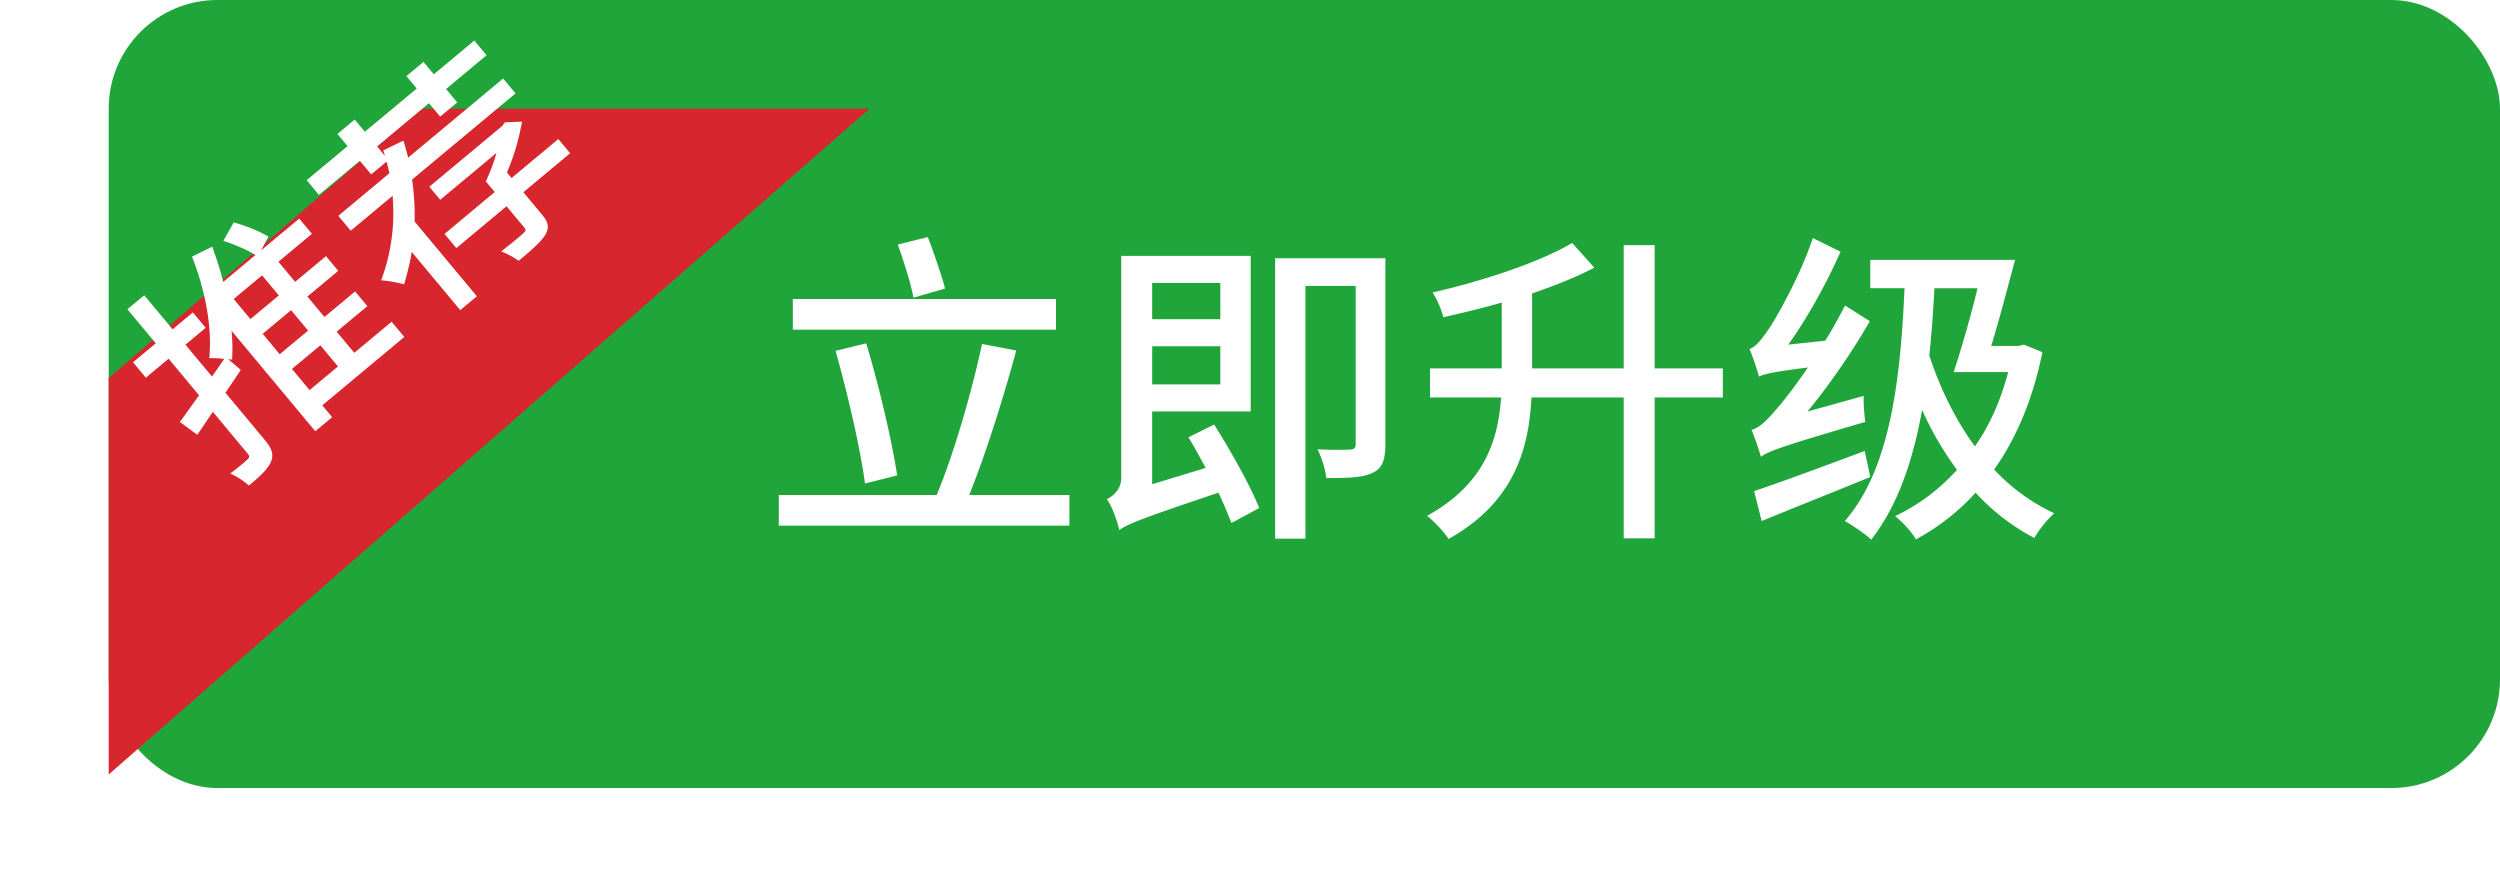 <svg width="92" height="32.5" viewBox="0 0 92 32.5" fill="none" xmlns="http://www.w3.org/2000/svg"><rect x="4" rx="4" width="88" height="29" fill="#20A53A"/><path d="M34.144 8.724c.228.6.504 1.391.635 1.895l-1.163.337c-.096-.53-.36-1.345-.577-1.957l1.105-.275zM68.81 11.82a25.676 25.676 0 0 1-2.291 3.323l2.065-.575c-.011.3.024.718.059.958-3.12.914-3.563 1.081-3.841 1.284a10.799 10.799 0 0 0-.346-.994c.276-.061.563-.337.935-.782.217-.24.647-.79 1.14-1.511-1.33.17-1.609.24-1.8.336a9.598 9.598 0 0 0-.348-1.02c.217-.06.434-.336.709-.732.264-.395 1.14-1.907 1.62-3.348l1.02.504c-.516 1.163-1.202 2.41-1.922 3.419l1.356-.144c.264-.407.504-.864.733-1.295l.91.577zm-7.92 1.738h2.51v1.069h-2.508v5.183h-1.14v-5.183h-3.395c-.097 1.945-.66 3.864-3.05 5.209-.155-.252-.54-.662-.791-.853 2.089-1.151 2.616-2.748 2.724-4.356h-2.616v-1.07h2.64v-2.422c-.72.205-1.453.384-2.148.539a3.466 3.466 0 0 0-.395-.911c1.872-.431 3.923-1.105 5.136-1.823l.814.912c-.67.348-1.45.659-2.29.946v2.76h3.371V9.022h1.14v4.536zM44.369 17.22c-.217-.396-.419-.78-.636-1.128l.947-.469c.612.973 1.344 2.268 1.658 3.073l-1.02.551c-.12-.299-.278-.697-.48-1.116-2.93.984-3.36 1.163-3.648 1.38-.073-.337-.266-.876-.456-1.14.228-.12.527-.348.527-.79V9.417h4.764v5.725H42.4v2.677l1.968-.6zm2.555-7.717h4.058v6.84c0 .552-.097.877-.446 1.044-.372.193-.91.205-1.728.205a3.465 3.465 0 0 0-.323-1.058 14.11 14.11 0 0 0 1.187.012c.17-.012.217-.059.217-.214v-5.81H48.04v9.302h-1.116V9.503zm27.36 3.228.194-.05.682.279c-.348 1.725-.958 3.167-1.775 4.318a7.107 7.107 0 0 0 2.209 1.609 4.15 4.15 0 0 0-.732.91 7.94 7.94 0 0 1-2.16-1.666 8.156 8.156 0 0 1-2.197 1.717c-.143-.264-.539-.686-.767-.853a7.248 7.248 0 0 0 2.279-1.705 11.8 11.8 0 0 1-1.283-2.206c-.349 1.919-.911 3.539-1.872 4.775-.182-.181-.71-.539-.973-.685 1.585-1.822 2.039-4.858 2.197-8.567h-1.26V9.564h5.327c-.264.994-.575 2.183-.876 3.167h1.008zm-29.376-.984v-1.333H42.4v1.333h2.507zm26.989 1.945c.263-.805.612-1.992.876-3.085h-1.585c-.047.865-.106 1.69-.19 2.473.395 1.21.96 2.364 1.678 3.346.542-.768.95-1.69 1.225-2.734h-2.004zm-42.721-2.69h9.685v1.129h-9.685v-1.128zm2.701 1.633c.469 1.561.934 3.527 1.14 4.86l-1.187.299c-.17-1.318-.65-3.346-1.081-4.884l1.128-.275zm5.52.263c-.47 1.752-1.14 3.853-1.729 5.318h3.685v1.128H28.66v-1.128h5.81c.624-1.489 1.306-3.841 1.667-5.558l1.26.24zm5.004-.155v1.403h2.507v-1.403H42.4zm22.151 5.33c1.008-.338 2.558-.915 4.07-1.477l.205.958c-1.38.565-2.869 1.154-3.997 1.62l-.278-1.102z" fill="#FFFFFFFF"/><g filter="url(#a)"><path d="M15.5 0H32L4 24.5V9.91L15.5 0z" fill-rule="evenodd" fill="#D7262E"/></g><path d="m18.515 2.889.456.548-3.807 3.172c.077.517.104 1.03.093 1.543l2.292 2.751-.612.51-1.788-2.145c-.06.409-.165.81-.278 1.196a4.648 4.648 0 0 0-.844-.148 7.11 7.11 0 0 0 .42-3.11l-1.54 1.284-.457-.548 1.882-1.568a17.09 17.09 0 0 0-.107-.426l-.565.47-.418-.5-1.506 1.255-.45-.542 1.505-1.254-.373-.448.635-.53.373.449 1.91-1.591-.38-.456.628-.523.38.456 1.49-1.243.451.542-1.49 1.242.411.494-.628.523-.412-.494-1.909 1.59.291.35-.063-.204.739-.359c.069.21.12.414.177.625l3.494-2.911zm-4.104 8.95-1.373 1.145-.648-.778 1.128-.94-.45-.541-1.129.94-.627-.752 1.135-.946-.45-.541-1.136.945-.616-.739 1.234-1.028-.467-.56L9.61 9.212l.268-.502c-.298-.188-.832-.403-1.276-.525l-.383.677c.406.13.885.338 1.181.524l-1.184.987c-.11-.443-.254-.872-.404-1.295l-.748.366c.49 1.225.75 2.617.637 3.74.14-.015.357.003.55.023l-.449.652-.978-1.174.745-.621-.472-.567-.746.621-1.044-1.253-.62.516 1.045 1.253-.837.698.472.567.837-.698 1.122 1.347c-.27.37-.506.71-.708.98l.642.473c.183-.265.372-.546.572-.846l1.286 1.543c.076.092.064.149-.027.224-.07.07-.336.292-.62.506.235.094.537.3.689.441.439-.365.709-.623.817-.89.104-.256.025-.48-.234-.79l-1.446-1.735.564-.839-.461-.398.142.015a7.113 7.113 0 0 0-.019-1.057l3.08 3.695.62-.518-.363-.436 3.018-2.516-.467-.56zm-4.15-.967-1.045.87-.616-.739 1.045-.87.616.74zm8.564-4.32 1.722-1.435.435.522-1.722 1.435.671.805c.236.284.302.474.142.752-.164.27-.492.555-.987.968a2.795 2.795 0 0 0-.643-.346c.367-.284.722-.58.807-.662.098-.093.117-.13.044-.217l-.653-.784-1.848 1.54-.435-.522 1.848-1.54-.329-.394a6.38 6.38 0 0 0 .392-1.045L16.2 7.353l-.401-.482 2.69-2.241.09-.13.63-.023a8.177 8.177 0 0 1-.554 1.87l.17.205zm-7.487 5.614-1.045.87-.626-.752 1.044-.87.627.752zm-.594 1.411 1.045-.87.648.778-1.044.87-.649-.778z" fill-rule="evenodd" fill="#FFF"/><defs><filter id="a" x="0" y="0" width="36" height="32.5" filterUnits="userSpaceOnUse" color-interpolation-filters="sRGB"><feFlood flood-opacity="0" result="BackgroundImageFix"/><feColorMatrix in="SourceAlpha" values="0 0 0 0 0 0 0 0 0 0 0 0 0 0 0 0 0 0 127 0"/><feOffset dy="4"/><feGaussianBlur stdDeviation="1.333"/><feColorMatrix values="0 0 0 0 0 0 0 0 0 0 0 0 0 0 0 0 0 0 0.25 0"/><feBlend in2="BackgroundImageFix" result="effect_dropShadow_1"/><feBlend in="SourceGraphic" in2="effect_dropShadow_1" result="shape"/></filter></defs></svg>